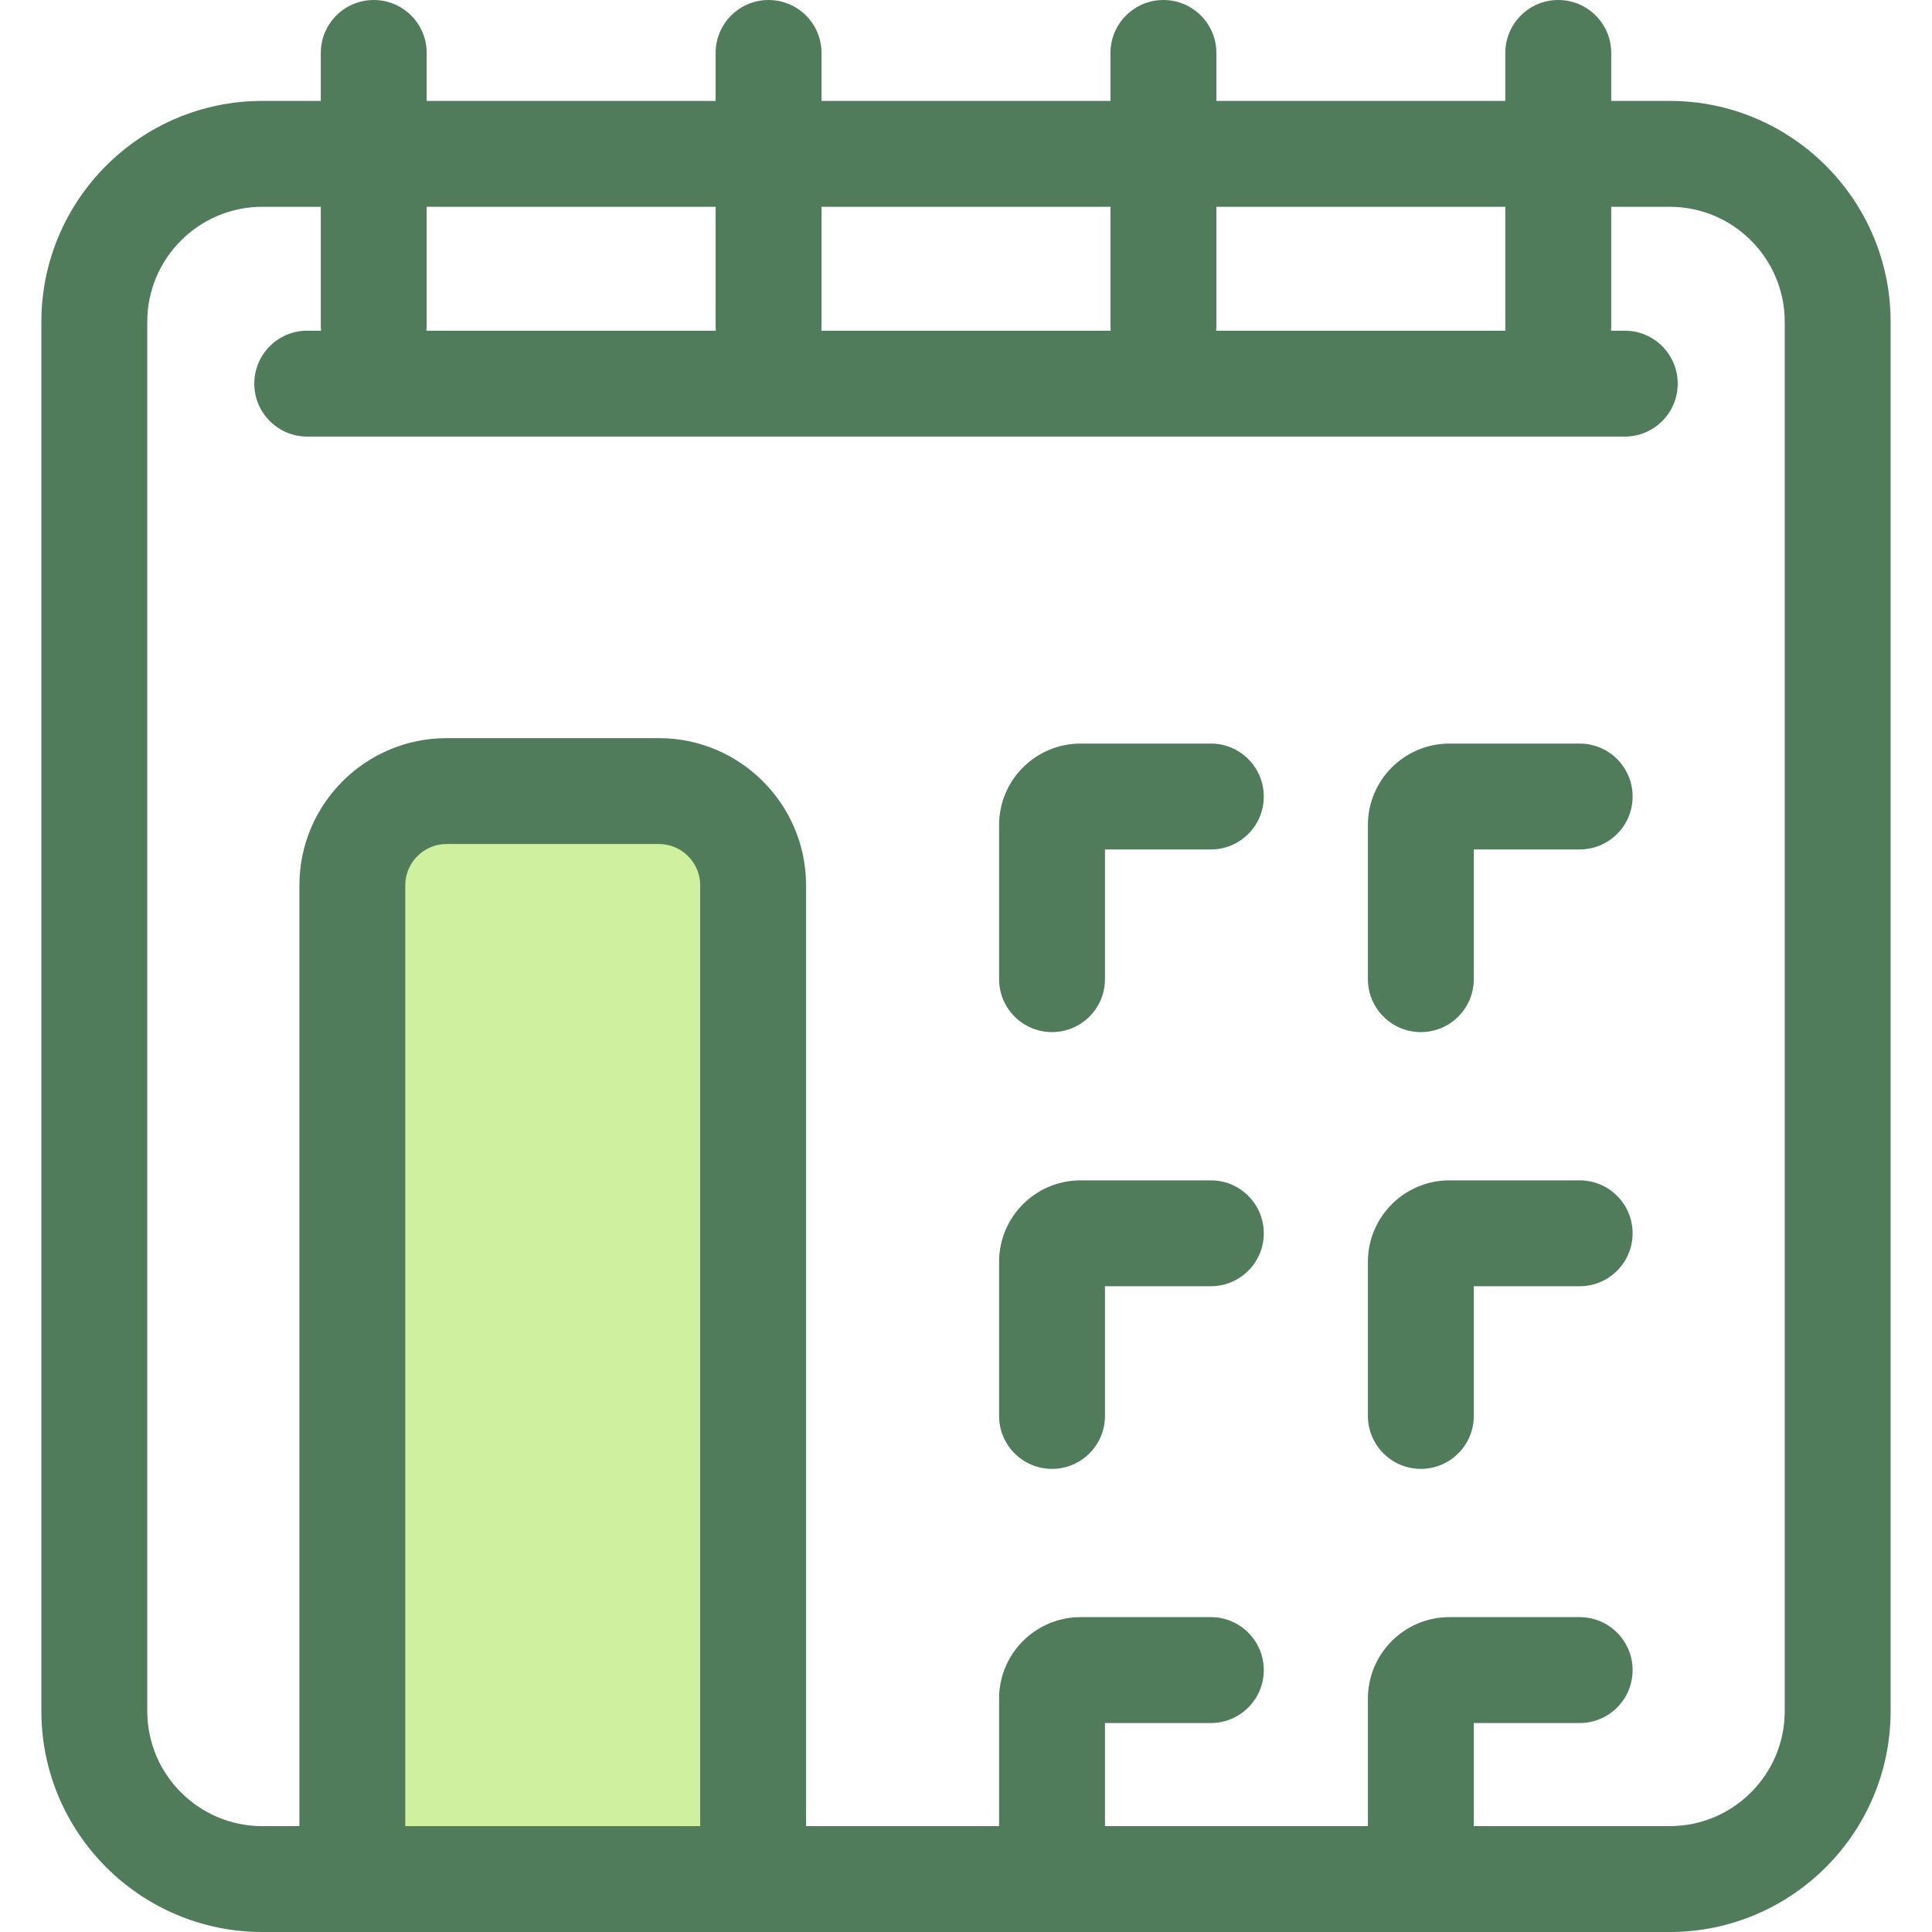 <?xml version="1.0" encoding="iso-8859-1"?>
<!-- Generator: Adobe Illustrator 19.0.0, SVG Export Plug-In . SVG Version: 6.00 Build 0)  -->
<svg version="1.1" id="Layer_1" xmlns="http://www.w3.org/2000/svg" xmlns:xlink="http://www.w3.org/1999/xlink" x="0px" y="0px"
	 viewBox="0 0 512 512" style="enable-background:new 0 0 512 512;" xml:space="preserve">
<path style="fill:#CFF09E;" d="M93.373,497.97V234.619c0-13.793,11.182-24.974,24.974-24.974h56.267
	c13.793,0,24.974,11.182,24.974,24.974V497.97"/>
<g>
	<path style="fill:#507C5C;" d="M213.618,497.97h-28.059V234.618c0-6.036-4.91-10.945-10.945-10.945h-56.267
		c-6.036,0-10.945,4.909-10.945,10.945V497.97H79.343V234.618c0-21.506,17.498-39.004,39.004-39.004h56.266
		c21.507,0,39.004,17.498,39.004,39.004L213.618,497.97L213.618,497.97z"/>
	<path style="fill:#507C5C;" d="M278.799,273.517c-7.749,0-14.03-6.282-14.03-14.03v-40.845c0-11.903,9.685-21.587,21.587-21.587
		h34.53c7.749,0,14.03,6.282,14.03,14.03c0,7.747-6.281,14.03-14.03,14.03h-28.059v34.373
		C292.829,267.236,286.548,273.517,278.799,273.517z"/>
	<path style="fill:#507C5C;" d="M376.539,273.517c-7.749,0-14.03-6.282-14.03-14.03v-40.845c0-11.903,9.685-21.587,21.587-21.587
		h34.53c7.749,0,14.03,6.282,14.03,14.03c0,7.747-6.281,14.03-14.03,14.03h-28.059v34.373
		C390.569,267.236,384.288,273.517,376.539,273.517z"/>
	<path style="fill:#507C5C;" d="M278.799,389.268c-7.749,0-14.03-6.283-14.03-14.03v-40.845c0-11.903,9.685-21.587,21.587-21.587
		h34.53c7.749,0,14.03,6.282,14.03,14.03c0,7.747-6.281,14.03-14.03,14.03h-28.059v34.373
		C292.829,382.986,286.548,389.268,278.799,389.268z"/>
	<path style="fill:#507C5C;" d="M376.539,389.268c-7.749,0-14.03-6.283-14.03-14.03v-40.845c0-11.903,9.685-21.587,21.587-21.587
		h34.53c7.749,0,14.03,6.282,14.03,14.03c0,7.747-6.281,14.03-14.03,14.03h-28.059v34.373
		C390.569,382.986,384.288,389.268,376.539,389.268z"/>
	<path style="fill:#507C5C;" d="M278.799,505.02c-7.749,0-14.03-6.282-14.03-14.03v-40.845c0-11.903,9.685-21.587,21.587-21.587
		h34.53c7.749,0,14.03,6.282,14.03,14.03s-6.281,14.03-14.03,14.03h-28.059v34.373C292.829,498.738,286.548,505.02,278.799,505.02z"
		/>
	<path style="fill:#507C5C;" d="M376.539,505.02c-7.749,0-14.03-6.282-14.03-14.03v-40.845c0-11.903,9.685-21.587,21.587-21.587
		h34.53c7.749,0,14.03,6.282,14.03,14.03s-6.281,14.03-14.03,14.03h-28.059v34.373C390.569,498.738,384.288,505.02,376.539,505.02z"
		/>
	<path style="fill:#507C5C;" d="M412.956,100.311c-7.749,0-14.03-6.282-14.03-14.03V14.03c0-7.747,6.281-14.03,14.03-14.03
		s14.03,6.282,14.03,14.03v72.251C426.986,94.028,420.705,100.311,412.956,100.311z"/>
	<path style="fill:#507C5C;" d="M308.319,100.311c-7.749,0-14.03-6.282-14.03-14.03V14.03c0-7.747,6.281-14.03,14.03-14.03
		s14.03,6.282,14.03,14.03v72.251C322.348,94.028,316.067,100.311,308.319,100.311z"/>
	<path style="fill:#507C5C;" d="M203.681,100.311c-7.749,0-14.03-6.282-14.03-14.03V14.03c0-7.747,6.281-14.03,14.03-14.03
		s14.03,6.282,14.03,14.03v72.251C217.711,94.028,211.43,100.311,203.681,100.311z"/>
	<path style="fill:#507C5C;" d="M99.044,100.311c-7.749,0-14.03-6.282-14.03-14.03V14.03C85.014,6.282,91.295,0,99.044,0
		c7.749,0,14.03,6.282,14.03,14.03v72.251C113.073,94.028,106.792,100.311,99.044,100.311z"/>
	<path style="fill:#507C5C;" d="M442.493,512H69.507c-32.279,0-58.542-26.262-58.542-58.543V85.286
		c0-32.281,26.262-58.543,58.542-58.543h372.986c32.279,0,58.542,26.262,58.542,58.543v368.172
		C501.034,485.739,474.774,512,442.493,512z M69.507,54.804c-16.808,0-30.482,13.675-30.482,30.484V453.46
		c0,16.808,13.675,30.484,30.482,30.484h372.986c16.808,0,30.482-13.675,30.482-30.484V85.286c0-16.808-13.675-30.484-30.482-30.484
		H69.507V54.804z"/>
	<path style="fill:#507C5C;" d="M430.583,115.698H81.418c-7.749,0-14.03-6.282-14.03-14.03s6.281-14.03,14.03-14.03h349.165
		c7.749,0,14.03,6.282,14.03,14.03S438.332,115.698,430.583,115.698z"/>
</g>
<g>
</g>
<g>
</g>
<g>
</g>
<g>
</g>
<g>
</g>
<g>
</g>
<g>
</g>
<g>
</g>
<g>
</g>
<g>
</g>
<g>
</g>
<g>
</g>
<g>
</g>
<g>
</g>
<g>
</g>
</svg>
